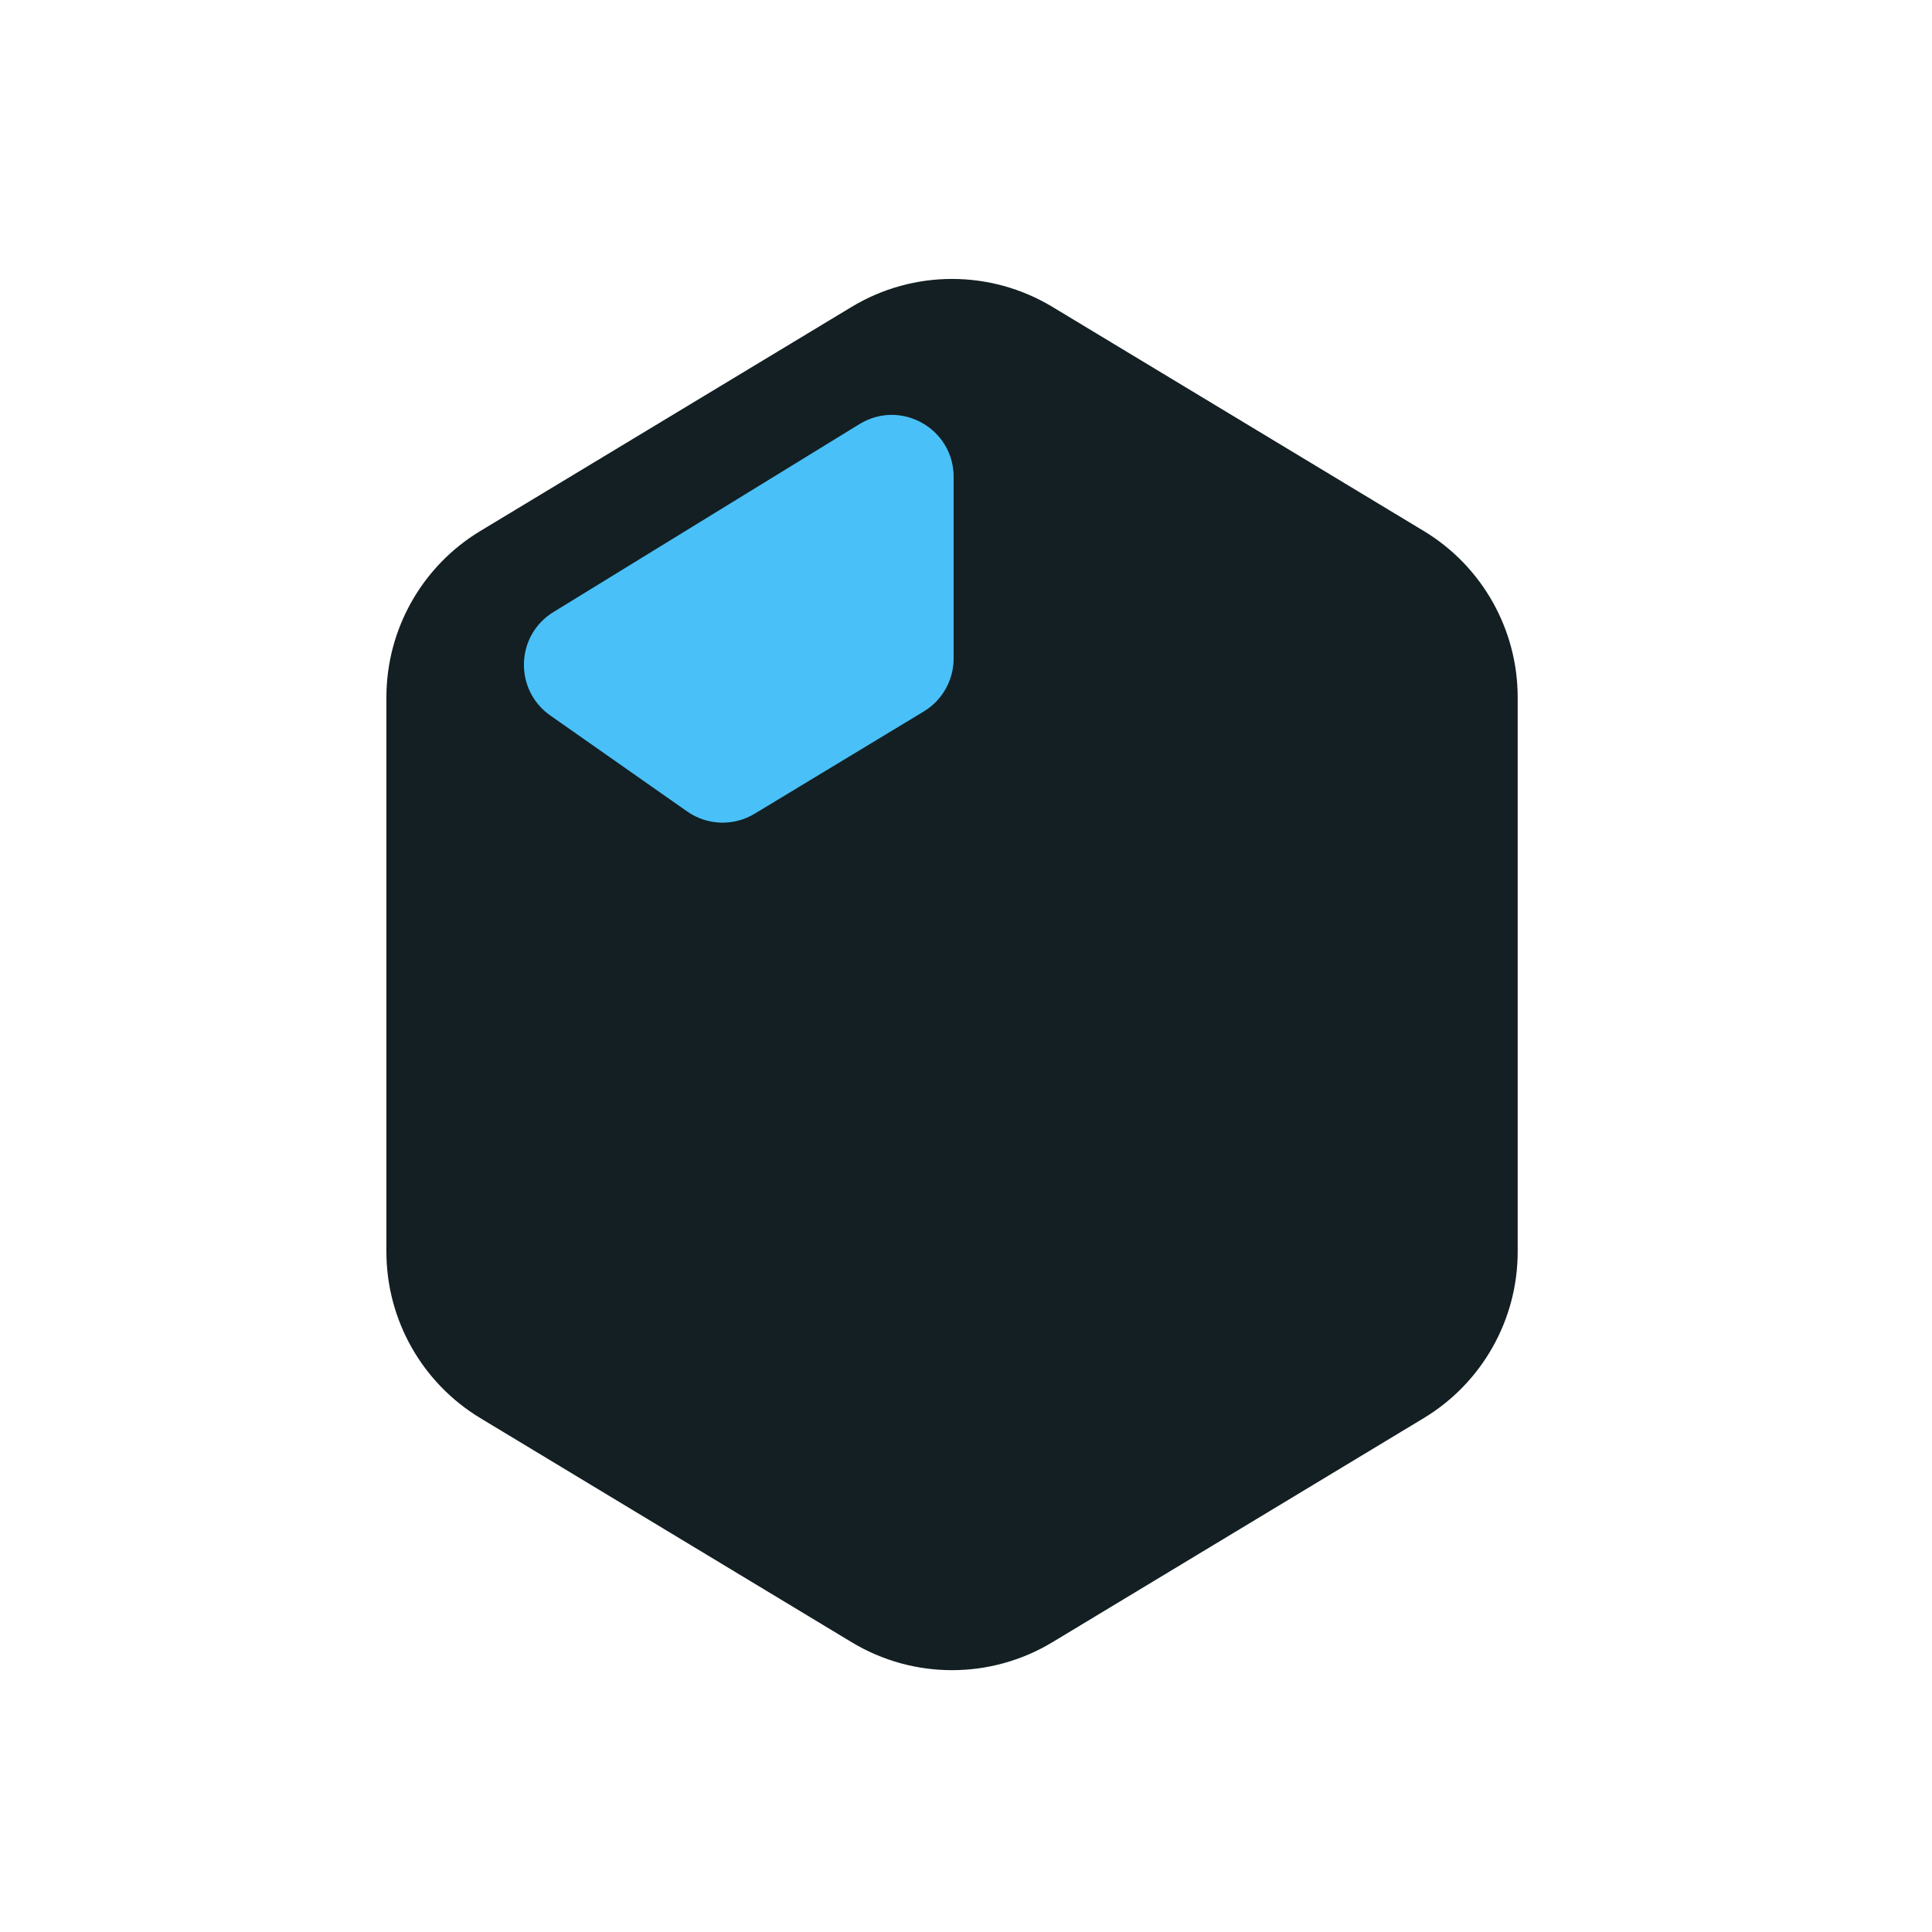 <svg width="20" height="20" viewBox="0 0 20 20" fill="none" xmlns="http://www.w3.org/2000/svg"><path fill-rule="evenodd" clip-rule="evenodd" d="M4 7.219C4 6.514 4.369 5.861 4.972 5.497L8.816 3.177C9.455 2.791 10.255 2.791 10.895 3.177L14.739 5.497C15.342 5.861 15.711 6.514 15.711 7.219V12.958C15.711 13.662 15.342 14.316 14.739 14.68L10.895 17C10.255 17.386 9.455 17.386 8.816 17L4.972 14.68C4.369 14.316 4 13.662 4 12.958V7.219Z" fill="#131F22"/><path fill-rule="evenodd" clip-rule="evenodd" d="M8.896 4.391C9.323 4.128 9.872 4.435 9.872 4.937V6.816C9.872 7.041 9.755 7.249 9.563 7.365L7.813 8.423C7.596 8.555 7.321 8.546 7.113 8.4L5.697 7.407C5.319 7.142 5.336 6.577 5.729 6.336L8.896 4.391Z" fill="#49C0F8"/></svg>